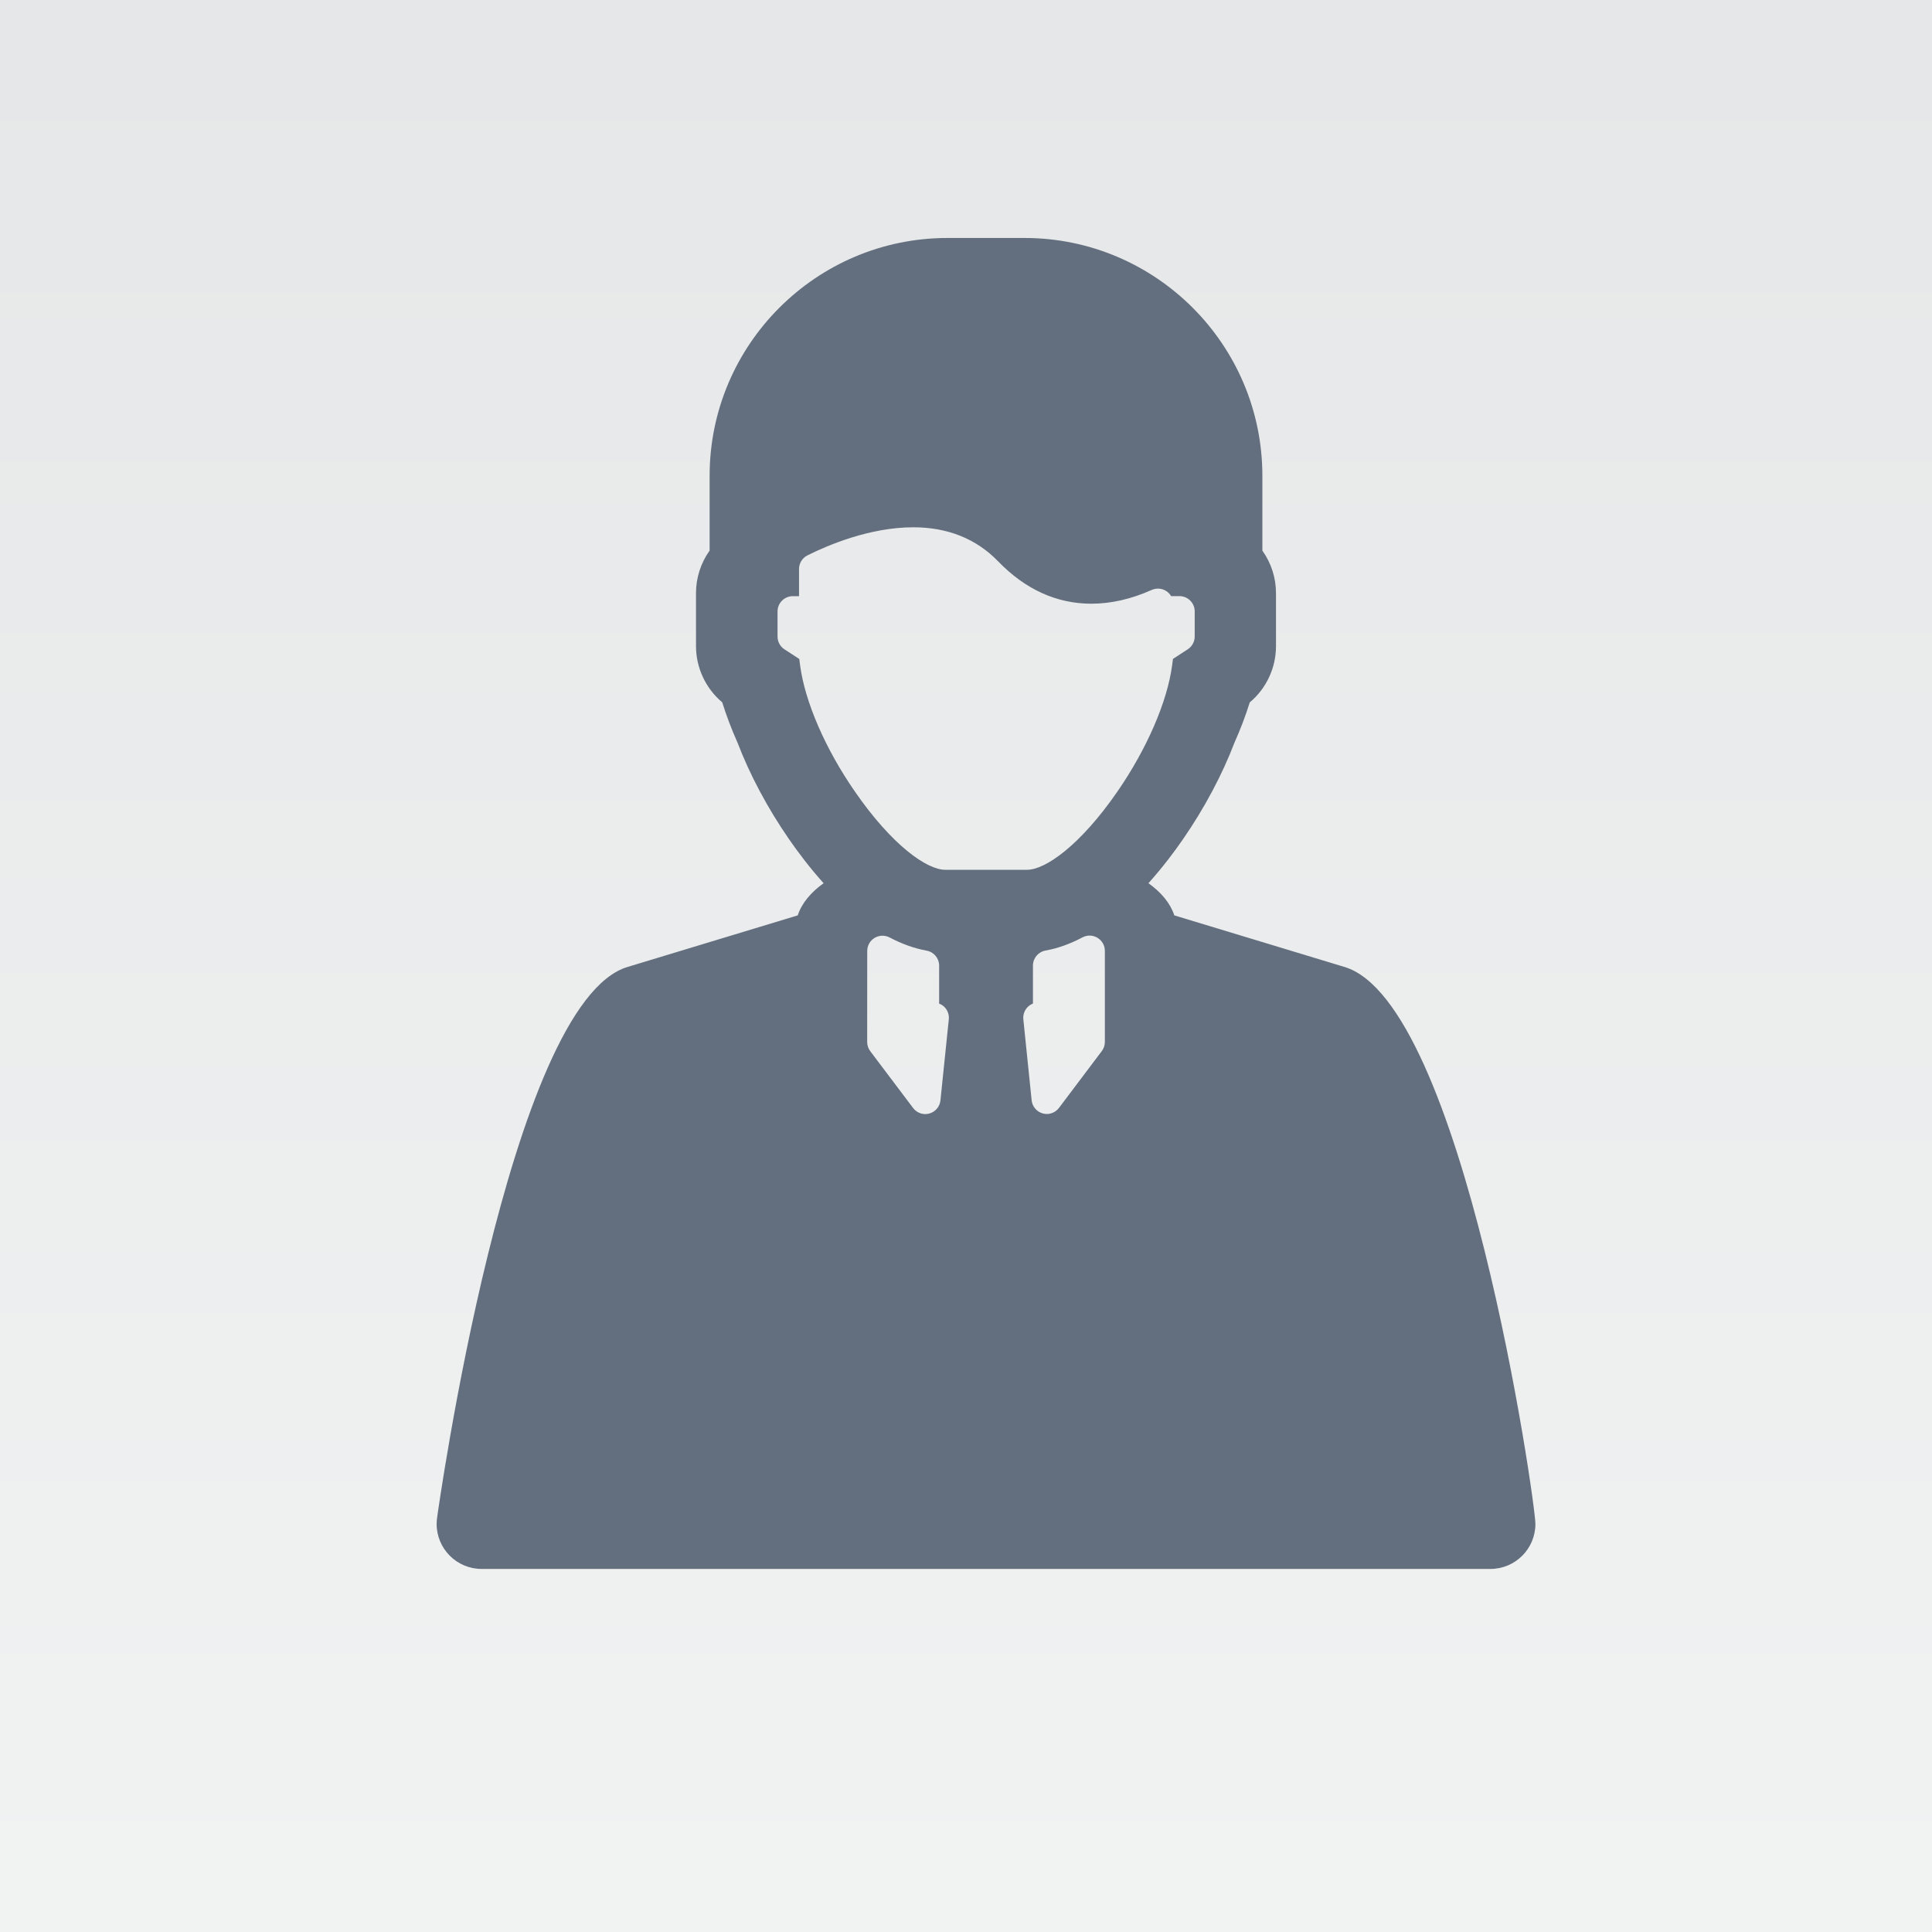 <?xml version="1.0" encoding="iso-8859-1"?>
<!-- Generator: Adobe Illustrator 19.2.1, SVG Export Plug-In . SVG Version: 6.00 Build 0)  -->
<svg version="1.1" id="Layer_1" xmlns="http://www.w3.org/2000/svg" xmlns:xlink="http://www.w3.org/1999/xlink" x="0px" y="0px"
	 viewBox="0 0 40 40" style="enable-background:new 0 0 40 40;" xml:space="preserve">
<rect x="0" y="0" width="40" height="40" fill="#333333" stroke="none"/>
<g>
	<linearGradient id="SVGID_1_" gradientUnits="userSpaceOnUse" x1="20" y1="0.763" x2="20" y2="39.492">
		<stop  offset="0" style="stop-color:#E6E7E8"/>
		<stop  offset="1" style="stop-color:#F1F2F2"/>
	</linearGradient>
	<rect style="fill:url(#SVGID_1_);" width="40" height="40"/>
	<path style="fill:#636F7E;" d="M27.824,20.016l-3.511-1.064c-0.085-0.257-0.273-0.478-0.536-0.666
		c0.289-0.322,0.534-0.647,0.719-0.916c0.441-0.639,0.807-1.327,1.061-1.991c0.125-0.28,0.232-0.561,0.318-0.837
		c0.342-0.286,0.543-0.714,0.543-1.163v-1.099c0-0.316-0.099-0.624-0.282-0.88V9.851c0-2.716-2.209-4.924-4.924-4.924h-1.596
		c-2.715,0-4.924,2.209-4.924,4.924v1.548c-0.183,0.256-0.282,0.565-0.282,0.88v1.099c0,0.448,0.201,0.876,0.543,1.163
		c0.086,0.276,0.193,0.557,0.318,0.838c0.254,0.664,0.621,1.352,1.061,1.99c0.186,0.269,0.43,0.595,0.72,0.917
		c-0.263,0.188-0.451,0.41-0.536,0.666l-3.511,1.064c-2.472,0.71-3.953,11.39-3.953,11.39h0c-0.007,0.047-0.012,0.096-0.012,0.145
		c0,0.515,0.417,0.932,0.932,0.932h20.885c0.515,0,0.932-0.417,0.932-0.932C31.79,31.105,30.296,20.727,27.824,20.016z
		 M19.564,20.86c0.06,0.066,0.089,0.155,0.08,0.244l-0.173,1.678c-0.013,0.129-0.104,0.237-0.229,0.272
		c-0.028,0.008-0.056,0.012-0.085,0.012c-0.097,0-0.191-0.045-0.252-0.126l-0.887-1.176c-0.041-0.055-0.064-0.122-0.064-0.19
		l0.001-1.886c0-0.111,0.058-0.213,0.153-0.27c0.095-0.057,0.213-0.06,0.31-0.009c0.258,0.136,0.516,0.228,0.766,0.273
		c0.151,0.027,0.26,0.158,0.26,0.311v0.787C19.49,20.795,19.531,20.823,19.564,20.86z M21.187,21.104
		c-0.009-0.089,0.02-0.177,0.08-0.244c0.033-0.037,0.074-0.065,0.119-0.082v-0.787c0-0.153,0.11-0.284,0.26-0.311
		c0.25-0.044,0.508-0.136,0.766-0.273c0.098-0.052,0.216-0.048,0.31,0.009c0.095,0.057,0.153,0.16,0.153,0.27l0,1.886
		c0,0.069-0.022,0.135-0.064,0.19l-0.886,1.176c-0.061,0.08-0.155,0.126-0.252,0.126c-0.028,0-0.057-0.004-0.085-0.012
		c-0.125-0.035-0.216-0.143-0.229-0.272L21.187,21.104z M16.565,13.774l-0.017-0.131l-0.306-0.199
		c-0.09-0.058-0.144-0.158-0.144-0.265v-0.52c0-0.174,0.141-0.316,0.316-0.316h0.129v-0.563c0-0.12,0.068-0.229,0.175-0.282
		c0.435-0.217,1.297-0.581,2.19-0.581c0.712,0,1.303,0.237,1.756,0.704c0.564,0.583,1.214,0.878,1.932,0.878
		c0.406,0,0.827-0.096,1.249-0.285c0.098-0.044,0.211-0.035,0.301,0.023c0.042,0.027,0.076,0.064,0.101,0.105h0.172
		c0.174,0,0.316,0.141,0.316,0.316v0.52c0,0.107-0.054,0.206-0.144,0.265l-0.306,0.199l-0.017,0.13
		c-0.1,0.755-0.523,1.732-1.133,2.616c-0.772,1.119-1.495,1.62-1.87,1.62h-1.696c-0.375,0-1.098-0.501-1.87-1.621
		C17.088,15.506,16.665,14.529,16.565,13.774z"/>
</g>
</svg>
